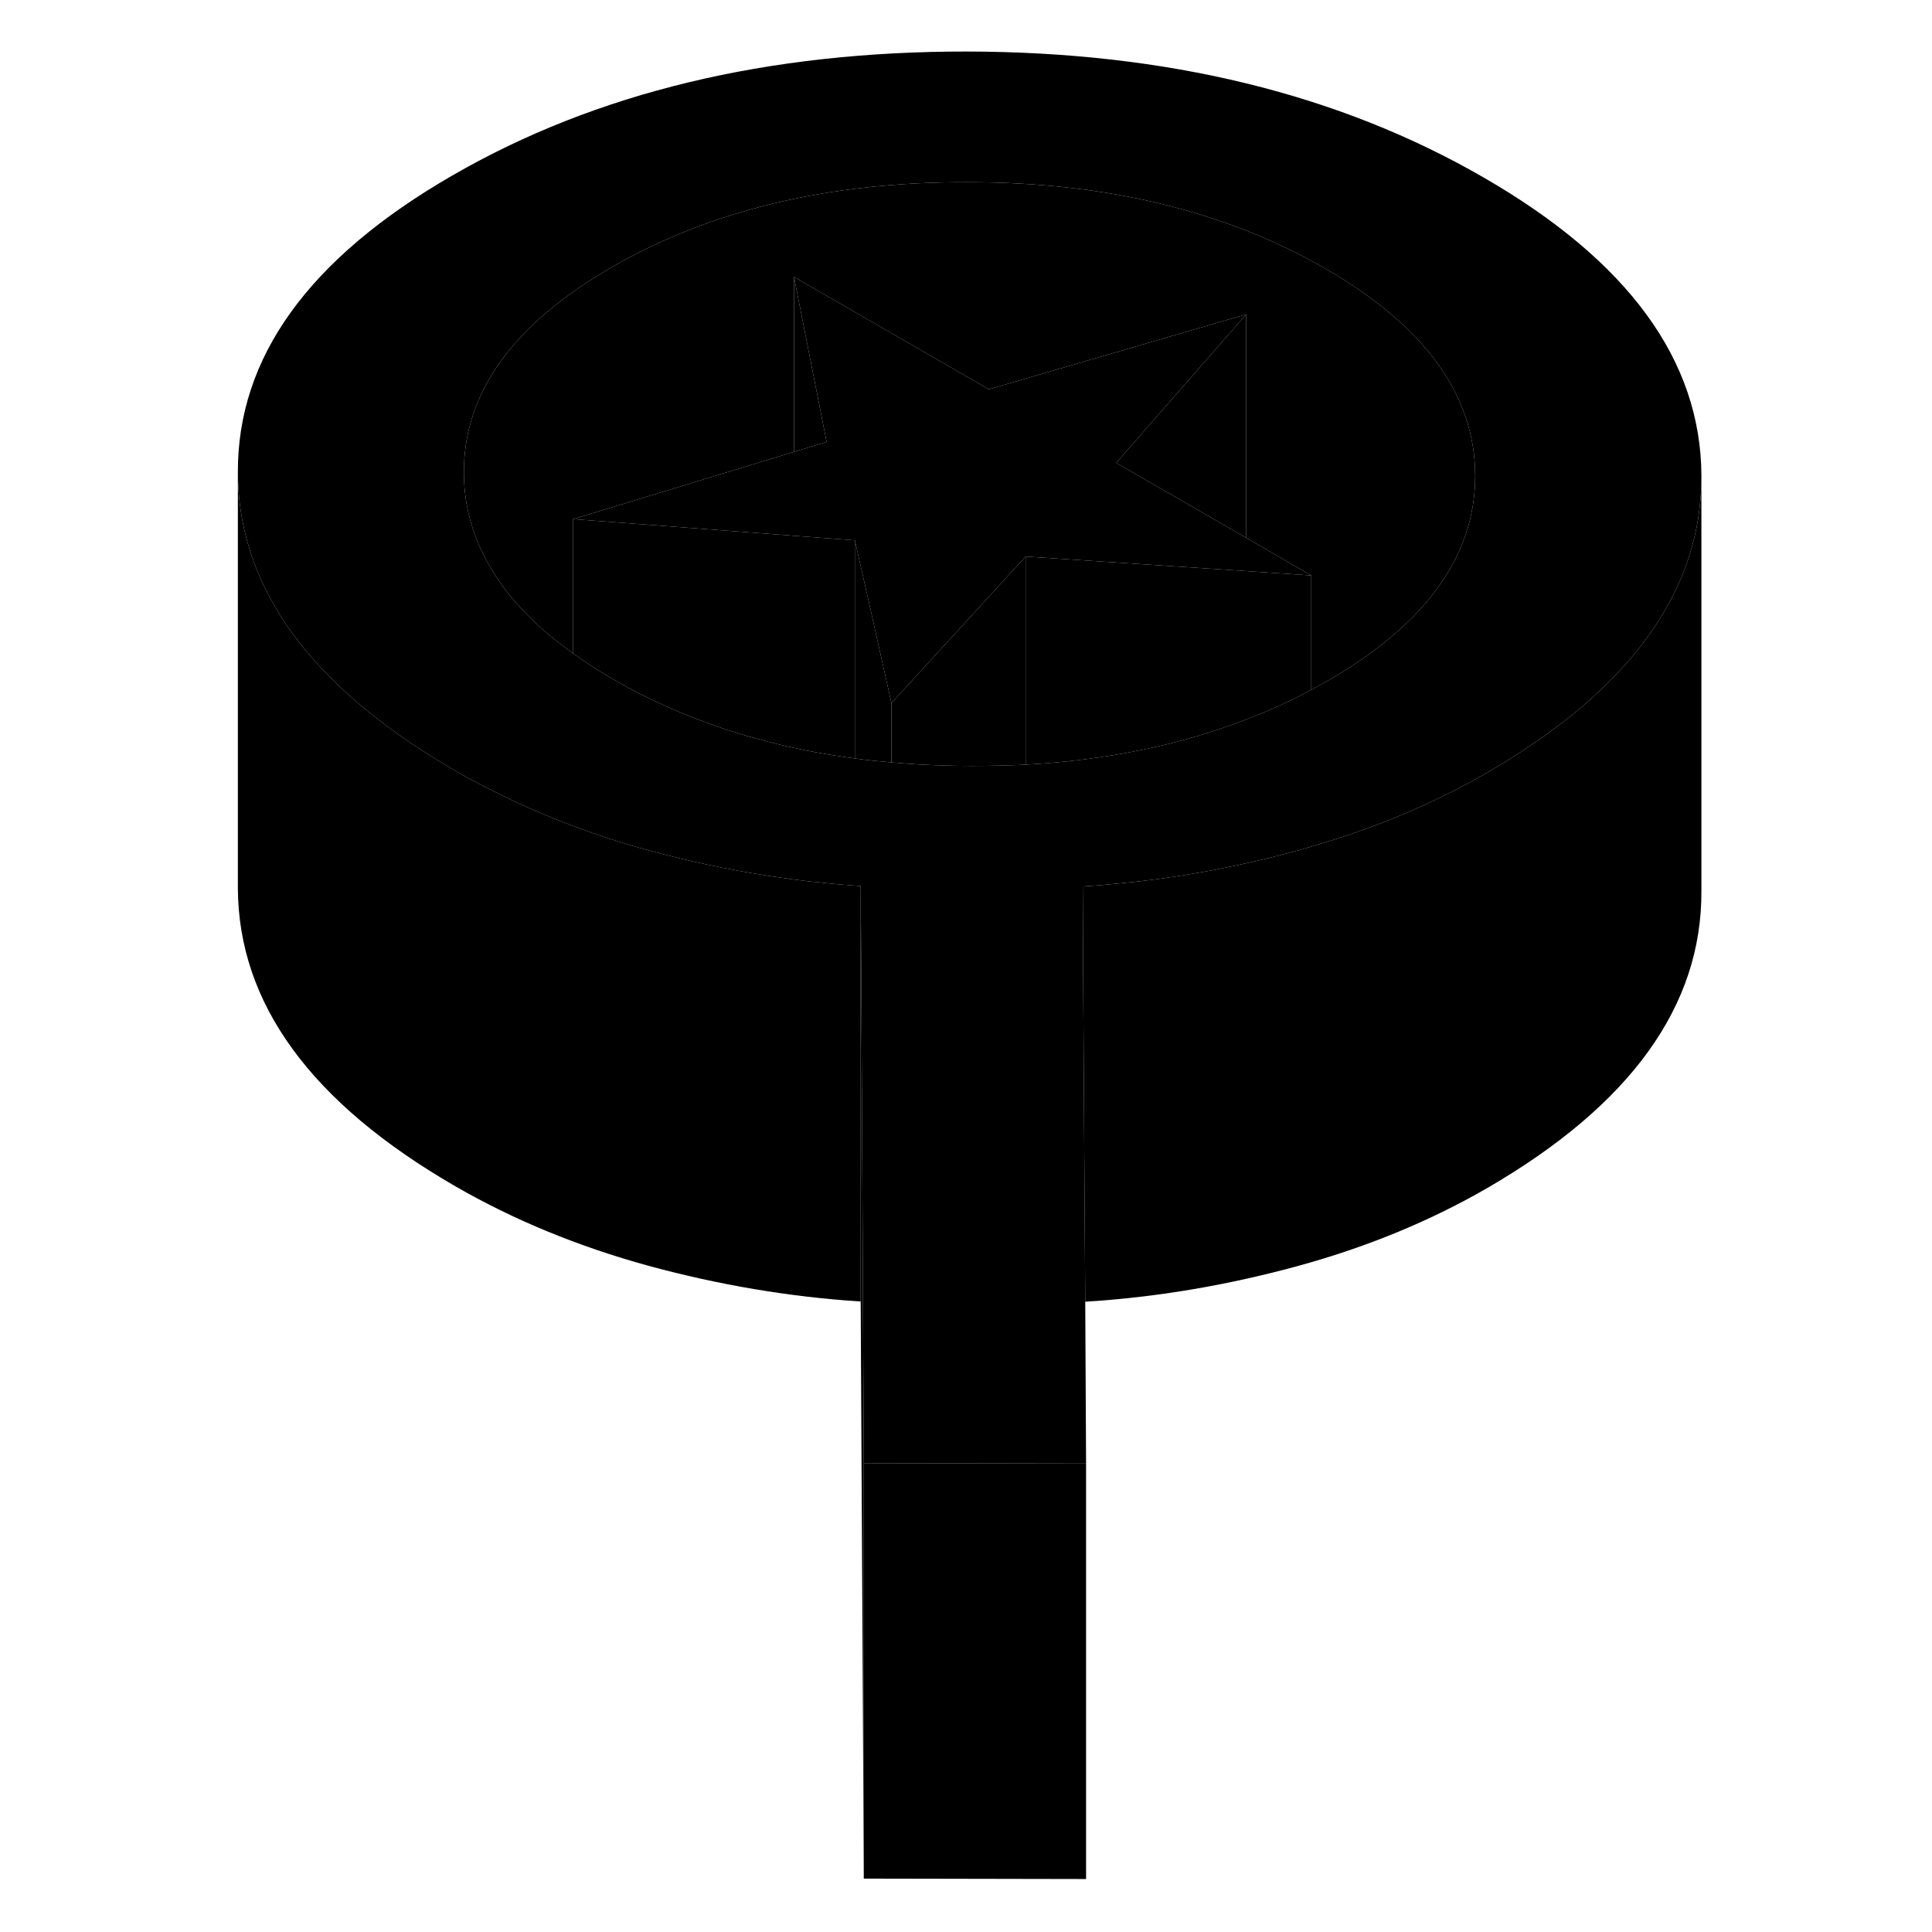 <svg width="24" height="24" viewBox="0 0 75 93" xmlns="http://www.w3.org/2000/svg" stroke-width="1px"  stroke-linecap="round" stroke-linejoin="round"> <path d="M43.28 70.45V90.45L32.58 90.43V70.43L43.16 70.45H43.28Z" class="pr-icon-iso-solid-stroke" stroke-linejoin="round"/> <path d="M32.43 42.65V62.65C29 62.43 25.59 61.85 22.21 60.93C18.83 60 15.74 58.73 12.93 57.11C5.97 53.09 2.48 48.31 2.45 42.76V22.76C2.47 26.41 3.99 29.73 7 32.71C8.57 34.27 10.55 35.73 12.93 37.11C13.5 37.44 14.08 37.75 14.67 38.04C15.92 38.68 17.23 39.25 18.59 39.76C19.76 40.2 20.96 40.59 22.21 40.93C24.1 41.45 26.01 41.85 27.92 42.15C29.33 42.37 30.74 42.53 32.15 42.63C32.24 42.64 32.34 42.64 32.43 42.65Z" class="pr-icon-iso-solid-stroke" stroke-linejoin="round"/> <path d="M32.58 70.43V90.43L32.43 62.65V42.65L32.46 47.37L32.51 56.55L32.58 70.43Z" class="pr-icon-iso-solid-stroke" stroke-linejoin="round"/> <path d="M62.41 8.54C55.45 4.52 47.17 2.5 37.56 2.48C27.95 2.47 19.69 4.45 12.77 8.45C5.86 12.44 2.42 17.21 2.45 22.76C2.47 26.41 3.99 29.73 7 32.71C8.57 34.27 10.55 35.73 12.93 37.11C13.5 37.44 14.08 37.75 14.67 38.04C15.92 38.68 17.23 39.25 18.59 39.76C19.76 40.2 20.96 40.59 22.21 40.93C24.1 41.45 26.01 41.85 27.92 42.15C29.33 42.37 30.74 42.53 32.15 42.63C32.24 42.64 32.34 42.64 32.43 42.65L32.46 47.37L32.51 56.55L32.58 70.43L43.16 70.45H43.28L43.24 62.66L43.2 56.55L43.14 46.97L43.12 42.67C43.79 42.63 44.46 42.57 45.12 42.5C47.88 42.23 50.61 41.71 53.33 40.98C53.6 40.91 53.86 40.83 54.12 40.75C56.45 40.08 58.63 39.24 60.67 38.22C61.32 37.9 61.95 37.56 62.57 37.2C64.88 35.86 66.81 34.44 68.34 32.93C71.38 29.94 72.9 26.62 72.9 22.95V22.88C72.87 17.34 69.37 12.55 62.41 8.54ZM60.67 27.6C59.51 29.5 57.59 31.23 54.91 32.77C54.84 32.81 54.78 32.85 54.71 32.88C54.52 32.99 54.32 33.1 54.12 33.21C53.12 33.74 52.07 34.22 50.99 34.63C47.8 35.87 44.26 36.59 40.37 36.81C39.52 36.85 38.64 36.87 37.75 36.87C36.86 36.87 36.05 36.84 35.23 36.8C34.78 36.77 34.34 36.74 33.91 36.7C33.31 36.65 32.73 36.59 32.15 36.51C31.34 36.4 30.54 36.27 29.77 36.12C29.59 36.08 29.4 36.04 29.22 36C28.94 35.94 28.67 35.88 28.39 35.81C28.11 35.74 27.83 35.67 27.56 35.59C27.43 35.56 27.3 35.53 27.18 35.49C26.88 35.41 26.59 35.32 26.3 35.22C26.22 35.2 26.14 35.18 26.05 35.15C25.71 35.04 25.37 34.92 25.03 34.79C25 34.79 24.97 34.78 24.95 34.76C24.57 34.63 24.2 34.48 23.84 34.33C23.47 34.18 23.1 34.02 22.74 33.85C22.39 33.69 22.04 33.52 21.7 33.35C21.34 33.16 20.98 32.96 20.63 32.76C20.6 32.74 20.57 32.73 20.54 32.71C19.84 32.31 19.19 31.89 18.59 31.45C16.85 30.22 15.54 28.87 14.68 27.43C13.79 25.98 13.34 24.42 13.33 22.78C13.31 18.92 15.68 15.62 20.43 12.87C25.19 10.12 30.91 8.75 37.59 8.77C44.28 8.77 50.01 10.17 54.8 12.93C59.59 15.7 61.99 19.01 62.01 22.86C62.02 24.55 61.57 26.13 60.67 27.6Z" class="pr-icon-iso-solid-stroke" stroke-linejoin="round"/> <path d="M33.91 33.84V36.7C33.31 36.65 32.73 36.59 32.15 36.51V26.01L32.83 29.01L33.91 33.84Z" class="pr-icon-iso-solid-stroke" stroke-linejoin="round"/> <path d="M40.37 26.79V36.81C39.52 36.85 38.64 36.87 37.75 36.87C36.86 36.87 36.05 36.84 35.23 36.8C34.78 36.77 34.34 36.74 33.91 36.7V33.84L38.54 28.79L40.37 26.79Z" class="pr-icon-iso-solid-stroke" stroke-linejoin="round"/> <path d="M54.12 27.7V33.21C53.12 33.74 52.07 34.22 50.99 34.63C47.8 35.87 44.26 36.59 40.37 36.81V26.79L50.99 27.49L54.12 27.7Z" class="pr-icon-iso-solid-stroke" stroke-linejoin="round"/> <path d="M50.99 15.13V25.89L46.1 23.07L44.73 22.28L50.99 15.13Z" class="pr-icon-iso-solid-stroke" stroke-linejoin="round"/> <path d="M54.12 27.7L50.99 27.49L40.37 26.79L38.54 28.79L33.91 33.84L32.83 29.01L32.15 26.01L29.22 25.79L20.2 25.11L18.59 24.99L29.22 21.75L30.79 21.27L29.22 13.33L38.6 18.74L50.99 15.13L44.73 22.28L46.1 23.07L50.99 25.89L54.12 27.7Z" class="pr-icon-iso-solid-stroke" stroke-linejoin="round"/> <path d="M32.15 26.01V36.51C31.34 36.4 30.54 36.27 29.77 36.12C29.59 36.08 29.4 36.04 29.22 36C28.94 35.94 28.67 35.88 28.39 35.81C28.11 35.74 27.83 35.67 27.56 35.59C27.43 35.56 27.3 35.53 27.18 35.49C26.88 35.41 26.59 35.32 26.3 35.22C26.22 35.2 26.14 35.18 26.05 35.15C25.71 35.04 25.37 34.92 25.03 34.79C25 34.79 24.97 34.78 24.95 34.76C24.57 34.63 24.2 34.48 23.84 34.33C23.47 34.18 23.1 34.02 22.74 33.85C22.39 33.69 22.04 33.52 21.7 33.35C21.34 33.16 20.98 32.96 20.63 32.76C20.6 32.74 20.57 32.73 20.54 32.71C19.84 32.31 19.19 31.89 18.59 31.45V24.99L20.2 25.11L29.22 25.79L32.15 26.01Z" class="pr-icon-iso-solid-stroke" stroke-linejoin="round"/> <path d="M62.01 22.86C62.02 24.55 61.57 26.13 60.67 27.6C59.51 29.5 57.59 31.23 54.91 32.77C54.84 32.81 54.78 32.85 54.71 32.88C54.52 32.99 54.32 33.1 54.12 33.21V27.7L50.99 25.89V15.13L38.6 18.74L29.22 13.33V21.75L18.59 24.99V31.45C16.85 30.22 15.54 28.87 14.68 27.43C13.79 25.98 13.34 24.42 13.33 22.78C13.31 18.92 15.68 15.62 20.43 12.87C25.19 10.12 30.91 8.75 37.59 8.77C44.28 8.77 50.01 10.17 54.8 12.93C59.59 15.7 61.99 19.01 62.01 22.86Z" class="pr-icon-iso-solid-stroke" stroke-linejoin="round"/> <path d="M72.9 22.95V42.88C72.93 48.43 69.48 53.2 62.57 57.2C59.78 58.81 56.7 60.07 53.33 60.98C50 61.88 46.64 62.45 43.24 62.66L43.2 56.55L43.14 46.97L43.12 42.67C43.79 42.63 44.46 42.57 45.12 42.5C47.88 42.23 50.61 41.71 53.33 40.98C53.6 40.91 53.86 40.83 54.12 40.75C56.45 40.08 58.63 39.24 60.67 38.22C61.32 37.9 61.95 37.56 62.57 37.2C64.88 35.86 66.81 34.44 68.34 32.93C71.38 29.94 72.9 26.62 72.9 22.95Z" class="pr-icon-iso-solid-stroke" stroke-linejoin="round"/> <path d="M30.79 21.27L29.22 21.75V13.33L30.79 21.27Z" class="pr-icon-iso-solid-stroke" stroke-linejoin="round"/>
</svg>